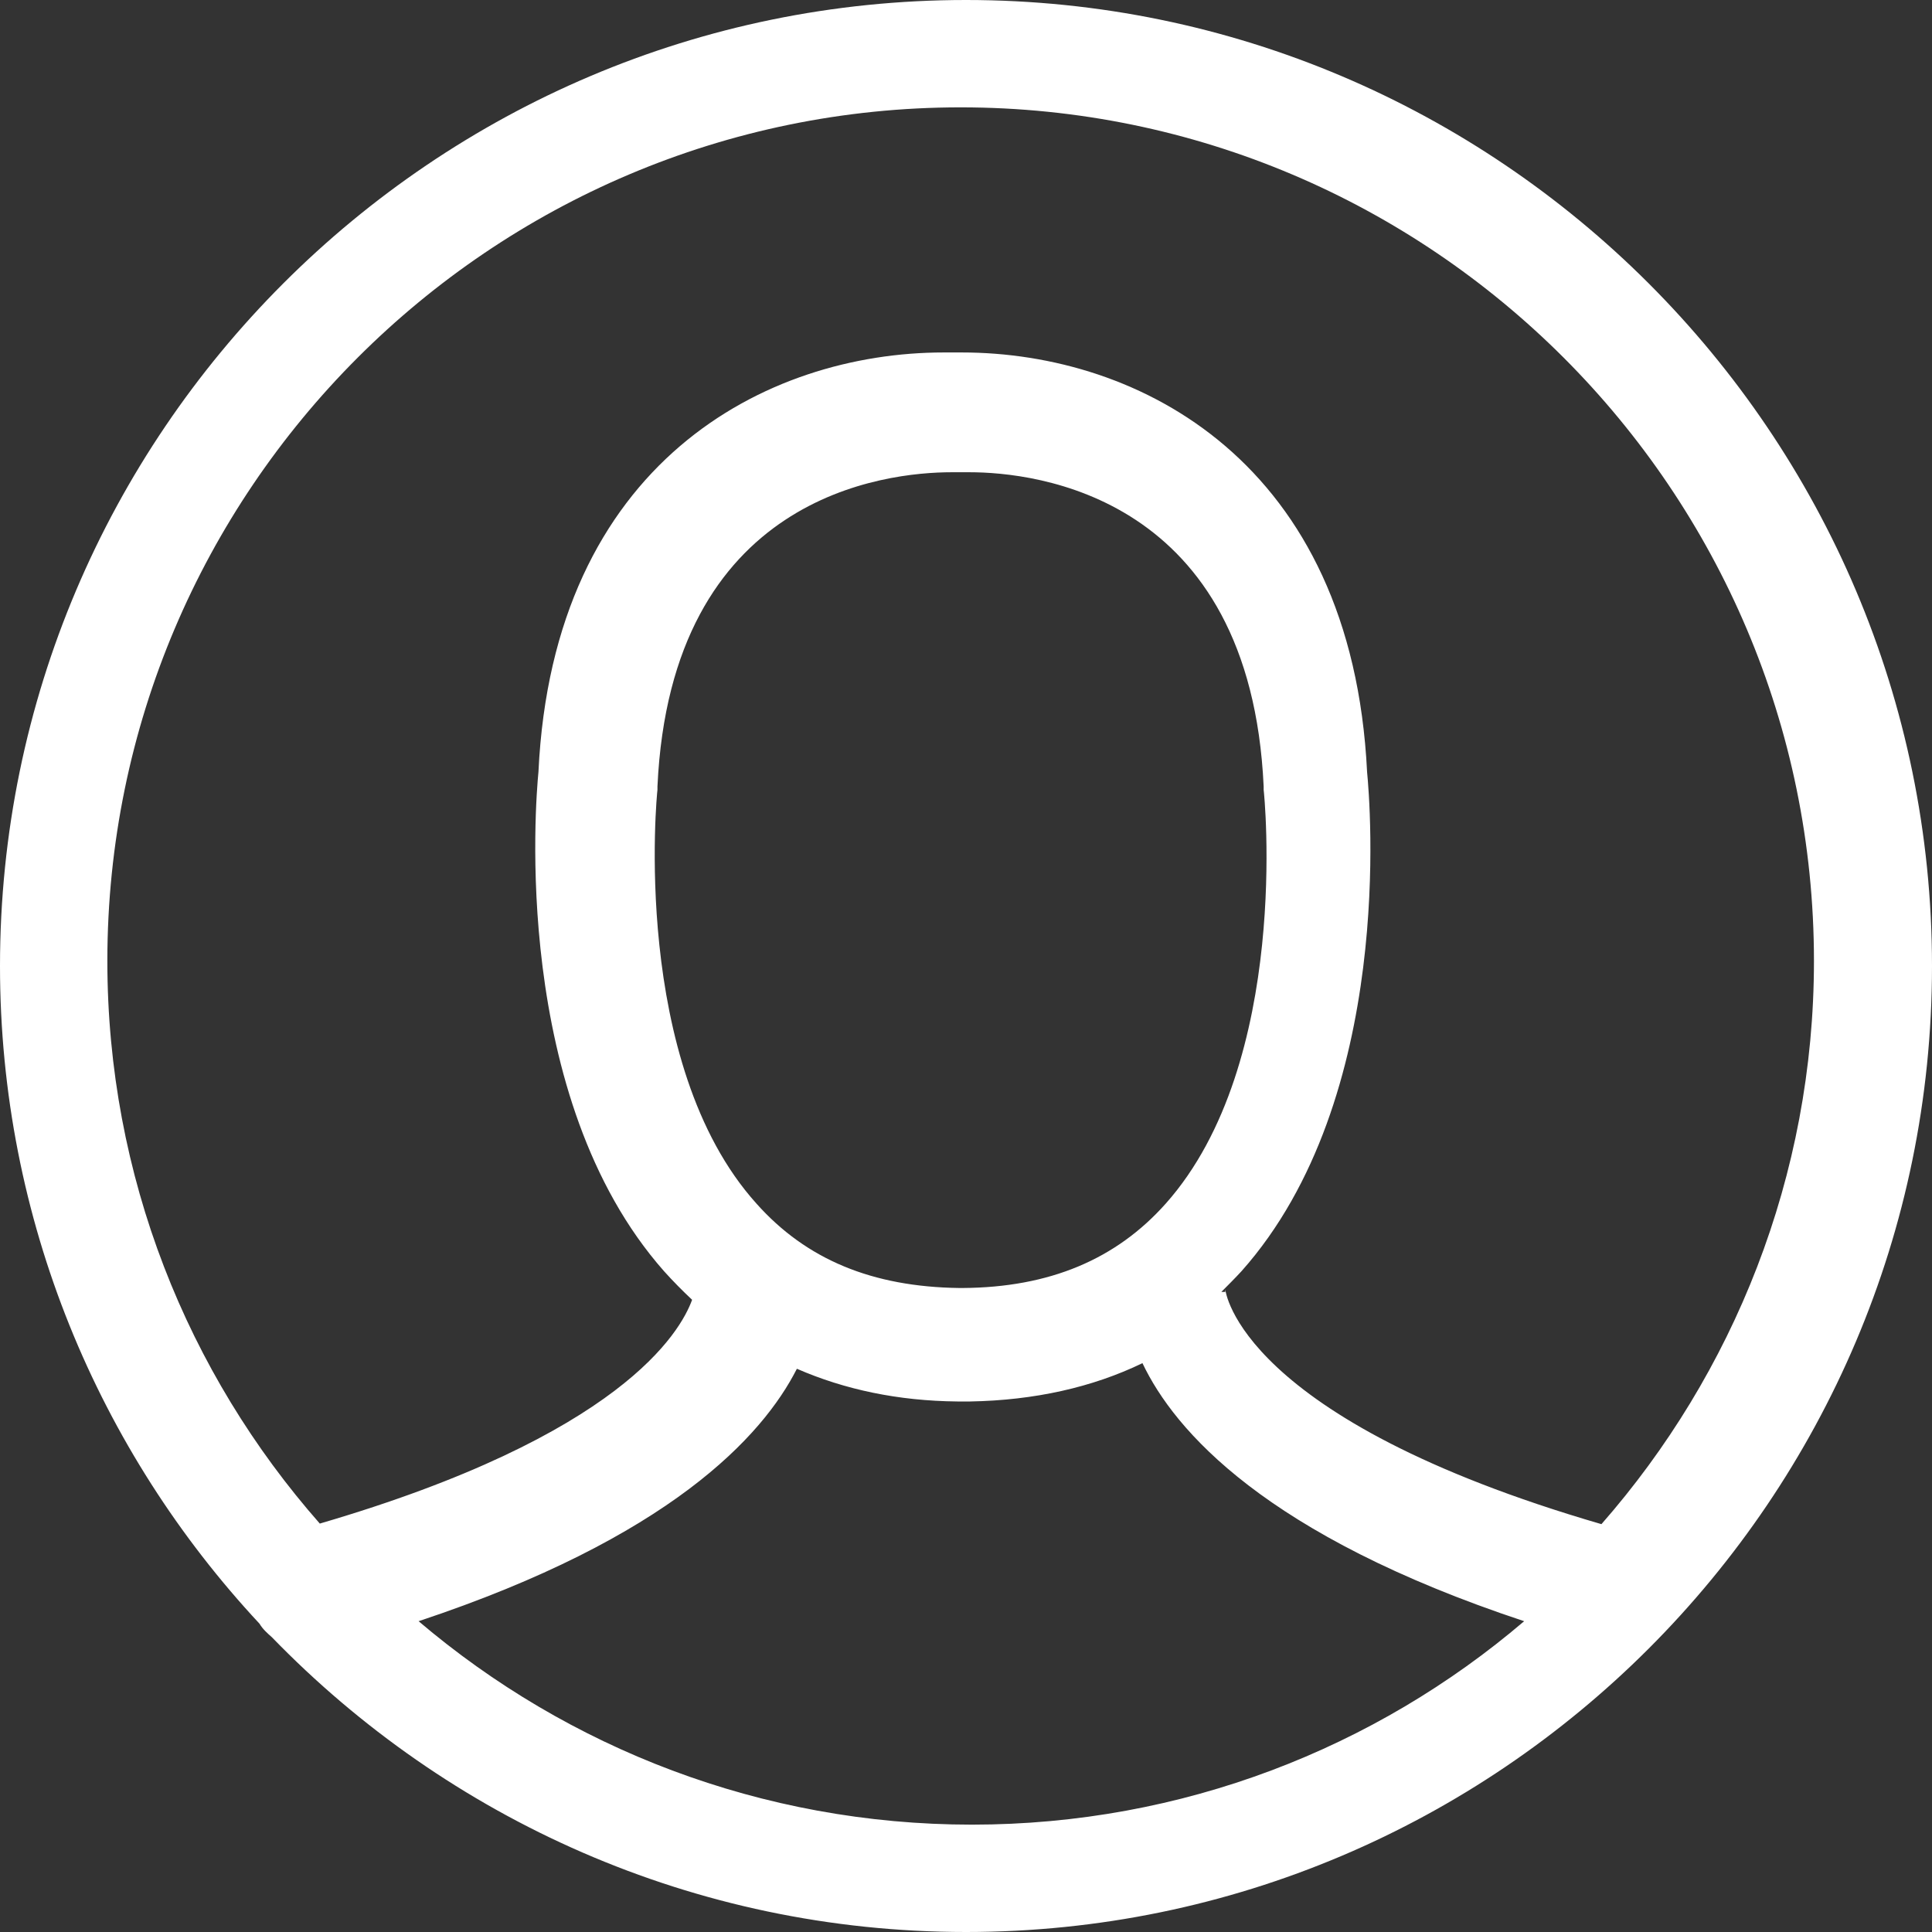 <?xml version="1.0" encoding="UTF-8"?>
<svg width="30px" height="30px" viewBox="0 0 30 30" version="1.1" xmlns="http://www.w3.org/2000/svg" xmlns:xlink="http://www.w3.org/1999/xlink">
    <rect x="0" y="0" width="30" height="30" fill="#333333" stroke="none"/>
    <!-- Generator: Sketch 49.1 (51147) - http://www.bohemiancoding.com/sketch -->
    <title>Shape Copy 2</title>
    <desc>Created with Sketch.</desc>
    <defs></defs>
    <g id="//OwnerDashboards" stroke="none" stroke-width="1" fill="none" fill-rule="evenodd">
        <g id="OWNER-Dash-Profile-Copy" transform="translate(-504, -337)" fill="#FFFFFF" fill-rule="nonzero">
            <g id="Group-10" transform="translate(191, 252)">
                <path d="M317.221,110.422 C319.951,113.238 323.77,115 328,115 C336.267,115 343,108.267 343,100 C343,91.733 336.267,85 328,85 C319.733,85 313,91.733 313,100 C313,103.942 314.535,107.535 317.029,110.212 C317.081,110.299 317.151,110.36 317.221,110.422 Z M328.092,113.333 C324.823,113.333 321.816,112.143 319.5,110.174 C323.398,108.879 324.841,107.304 325.374,106.254 C326.117,106.578 326.947,106.753 327.865,106.762 C327.882,106.762 327.909,106.762 327.926,106.762 C327.935,106.762 327.987,106.762 328.005,106.762 C328.022,106.762 328.048,106.762 328.066,106.762 C329.062,106.744 329.963,106.543 330.74,106.167 C331.239,107.217 332.655,108.844 336.667,110.174 C334.359,112.143 331.361,113.333 328.092,113.333 Z M323.209,97.265 C323.209,97.247 323.209,97.23 323.209,97.212 C323.418,92.689 326.752,92.333 327.777,92.333 C327.82,92.333 327.855,92.333 327.881,92.333 C327.907,92.333 327.924,92.333 327.95,92.333 C327.976,92.333 328.002,92.333 328.055,92.333 C329.07,92.333 332.413,92.689 332.622,97.212 C332.622,97.23 332.622,97.247 332.622,97.265 C332.63,97.308 333.056,101.493 331.102,103.689 C330.329,104.557 329.296,104.991 327.95,105 C327.942,105 327.924,105 327.924,105 C327.916,105 327.907,105 327.898,105 C326.544,104.983 325.519,104.557 324.746,103.689 C322.784,101.51 323.201,97.308 323.209,97.265 Z M327.917,86.667 C335.221,86.667 341.167,92.615 341.167,99.922 C341.167,103.267 339.913,106.333 337.867,108.667 C332.243,107.029 332.026,105.044 332.026,105.017 C332.026,105.052 332.026,105.061 332.026,105.061 L331.965,105.061 C332.069,104.956 332.174,104.852 332.278,104.739 C334.672,102.048 334.272,97.44 334.228,96.987 C333.993,92.18 330.694,90.473 327.934,90.473 C327.882,90.473 327.83,90.473 327.795,90.473 C327.76,90.473 327.716,90.473 327.655,90.473 C324.896,90.473 321.588,92.18 321.361,96.987 C321.318,97.432 320.926,102.039 323.311,104.739 C323.451,104.895 323.599,105.044 323.747,105.183 C323.564,105.688 322.641,107.291 317.966,108.658 C315.912,106.324 314.667,103.267 314.667,99.922 C314.667,92.615 320.613,86.667 327.917,86.667 Z" id="Shape-Copy-2"></path>
            </g>
        </g>
    </g>
</svg>